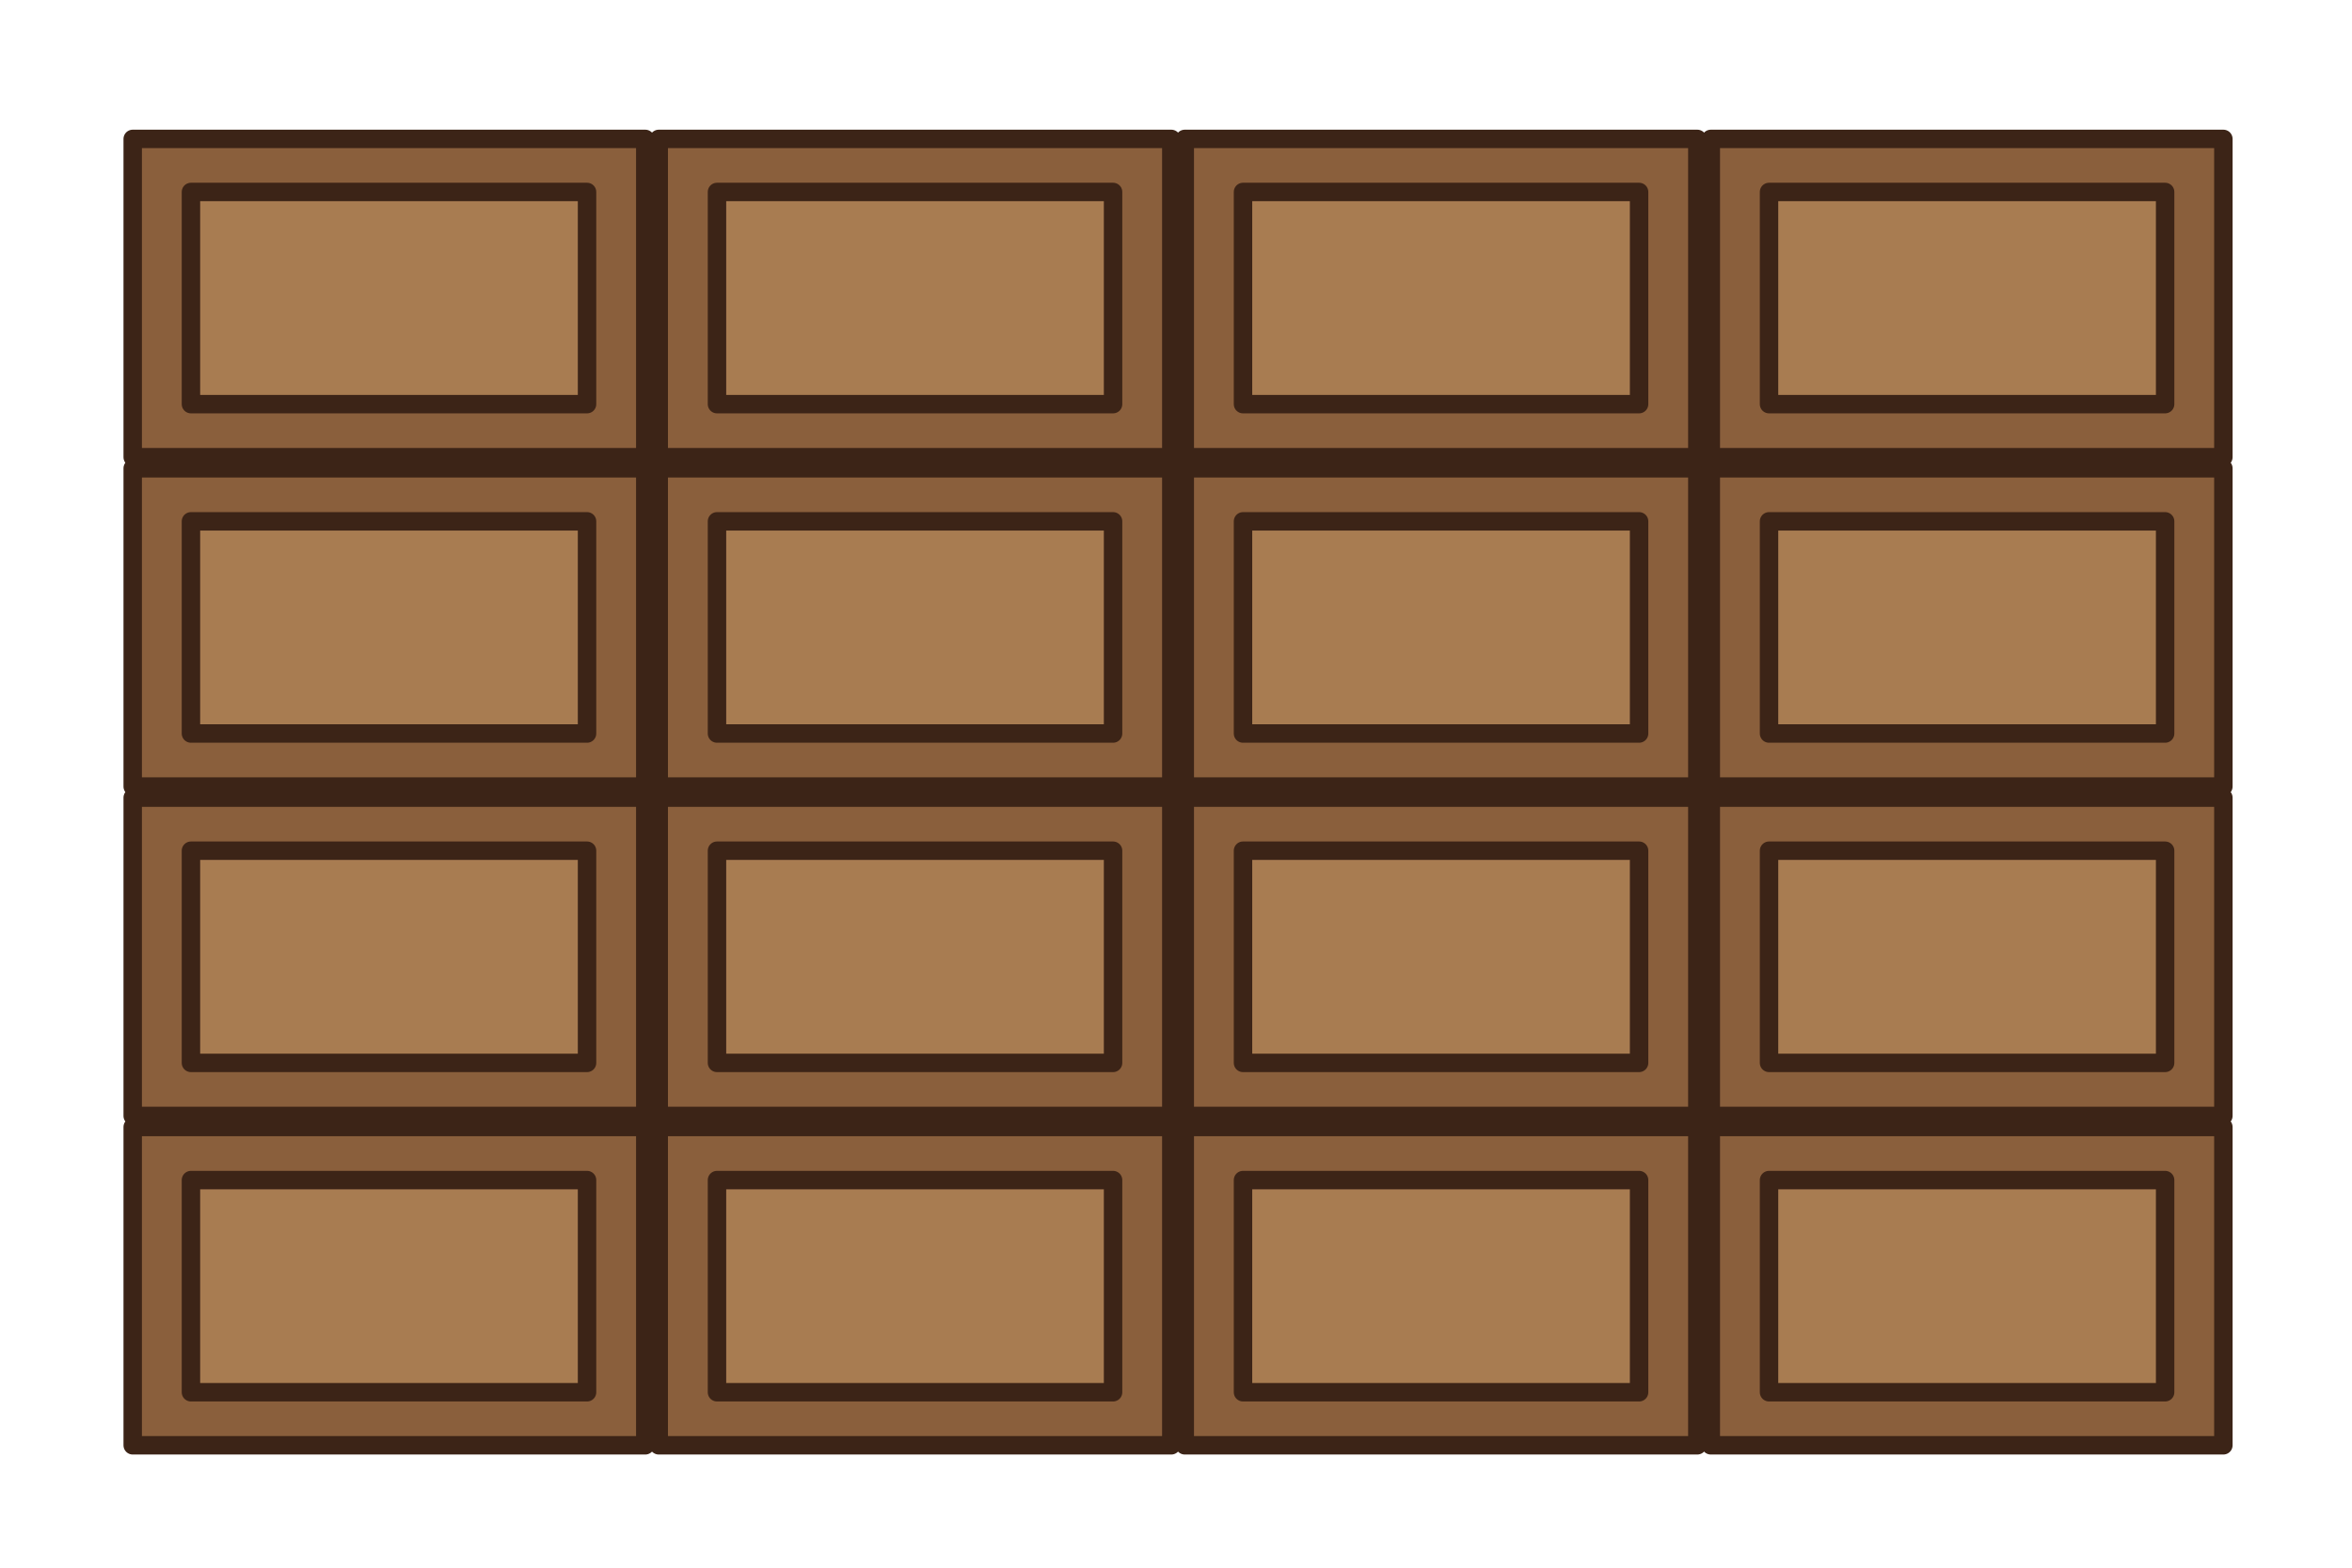 <?xml version="1.0" encoding="utf-8"?>
<!-- Generator: Adobe Illustrator 16.0.0, SVG Export Plug-In . SVG Version: 6.00 Build 0)  -->
<!DOCTYPE svg PUBLIC "-//W3C//DTD SVG 1.1//EN" "http://www.w3.org/Graphics/SVG/1.1/DTD/svg11.dtd">
<svg version="1.1" id="Layer_1" xmlns="http://www.w3.org/2000/svg" xmlns:xlink="http://www.w3.org/1999/xlink" x="0px" y="0px"
	 width="255.12px" height="170.08px" viewBox="0 0 255.12 170.08" enable-background="new 0 0 255.12 170.08" xml:space="preserve">
<rect x="14.395" y="122.27" fill="#8A5F3C" stroke="#3C2417" stroke-width="2" stroke-linecap="round" stroke-linejoin="round" stroke-miterlimit="10" width="55.598" height="34.533"/>
<rect x="20.712" y="128.027" fill="#A87C51" stroke="#3C2417" stroke-width="2" stroke-linecap="round" stroke-linejoin="round" stroke-miterlimit="10" width="42.964" height="23.02"/>
<rect x="14.395" y="86.537" fill="#8A5F3C" stroke="#3C2417" stroke-width="2" stroke-linecap="round" stroke-linejoin="round" stroke-miterlimit="10" width="55.598" height="34.531"/>
<rect x="20.712" y="92.294" fill="#A87C51" stroke="#3C2417" stroke-width="2" stroke-linecap="round" stroke-linejoin="round" stroke-miterlimit="10" width="42.964" height="23.02"/>
<rect x="14.395" y="50.804" fill="#8A5F3C" stroke="#3C2417" stroke-width="2" stroke-linecap="round" stroke-linejoin="round" stroke-miterlimit="10" width="55.598" height="34.531"/>
<rect x="20.712" y="56.56" fill="#A87C51" stroke="#3C2417" stroke-width="2" stroke-linecap="round" stroke-linejoin="round" stroke-miterlimit="10" width="42.964" height="23.02"/>
<rect x="14.395" y="15.07" fill="#8A5F3C" stroke="#3C2417" stroke-width="2" stroke-linecap="round" stroke-linejoin="round" stroke-miterlimit="10" width="55.598" height="34.531"/>
<rect x="20.712" y="20.826" fill="#A87C51" stroke="#3C2417" stroke-width="2" stroke-linecap="round" stroke-linejoin="round" stroke-miterlimit="10" width="42.964" height="23.02"/>
<rect x="71.453" y="122.27" fill="#8A5F3C" stroke="#3C2417" stroke-width="2" stroke-linecap="round" stroke-linejoin="round" stroke-miterlimit="10" width="55.598" height="34.533"/>
<rect x="77.771" y="128.027" fill="#A87C51" stroke="#3C2417" stroke-width="2" stroke-linecap="round" stroke-linejoin="round" stroke-miterlimit="10" width="42.963" height="23.02"/>
<rect x="71.453" y="86.537" fill="#8A5F3C" stroke="#3C2417" stroke-width="2" stroke-linecap="round" stroke-linejoin="round" stroke-miterlimit="10" width="55.598" height="34.531"/>
<rect x="77.771" y="92.294" fill="#A87C51" stroke="#3C2417" stroke-width="2" stroke-linecap="round" stroke-linejoin="round" stroke-miterlimit="10" width="42.963" height="23.02"/>
<rect x="71.453" y="50.804" fill="#8A5F3C" stroke="#3C2417" stroke-width="2" stroke-linecap="round" stroke-linejoin="round" stroke-miterlimit="10" width="55.598" height="34.531"/>
<rect x="77.771" y="56.56" fill="#A87C51" stroke="#3C2417" stroke-width="2" stroke-linecap="round" stroke-linejoin="round" stroke-miterlimit="10" width="42.963" height="23.02"/>
<rect x="71.453" y="15.07" fill="#8A5F3C" stroke="#3C2417" stroke-width="2" stroke-linecap="round" stroke-linejoin="round" stroke-miterlimit="10" width="55.598" height="34.531"/>
<rect x="77.771" y="20.826" fill="#A87C51" stroke="#3C2417" stroke-width="2" stroke-linecap="round" stroke-linejoin="round" stroke-miterlimit="10" width="42.963" height="23.02"/>
<rect x="128.511" y="122.27" fill="#8A5F3C" stroke="#3C2417" stroke-width="2" stroke-linecap="round" stroke-linejoin="round" stroke-miterlimit="10" width="55.598" height="34.533"/>
<rect x="134.828" y="128.027" fill="#A87C51" stroke="#3C2417" stroke-width="2" stroke-linecap="round" stroke-linejoin="round" stroke-miterlimit="10" width="42.963" height="23.02"/>
<rect x="128.511" y="86.537" fill="#8A5F3C" stroke="#3C2417" stroke-width="2" stroke-linecap="round" stroke-linejoin="round" stroke-miterlimit="10" width="55.598" height="34.531"/>
<rect x="134.828" y="92.294" fill="#A87C51" stroke="#3C2417" stroke-width="2" stroke-linecap="round" stroke-linejoin="round" stroke-miterlimit="10" width="42.963" height="23.02"/>
<rect x="128.511" y="50.804" fill="#8A5F3C" stroke="#3C2417" stroke-width="2" stroke-linecap="round" stroke-linejoin="round" stroke-miterlimit="10" width="55.598" height="34.531"/>
<rect x="134.828" y="56.56" fill="#A87C51" stroke="#3C2417" stroke-width="2" stroke-linecap="round" stroke-linejoin="round" stroke-miterlimit="10" width="42.963" height="23.02"/>
<rect x="128.511" y="15.07" fill="#8A5F3C" stroke="#3C2417" stroke-width="2" stroke-linecap="round" stroke-linejoin="round" stroke-miterlimit="10" width="55.598" height="34.531"/>
<rect x="134.828" y="20.826" fill="#A87C51" stroke="#3C2417" stroke-width="2" stroke-linecap="round" stroke-linejoin="round" stroke-miterlimit="10" width="42.963" height="23.02"/>
<rect x="185.569" y="122.27" fill="#8A5F3C" stroke="#3C2417" stroke-width="2" stroke-linecap="round" stroke-linejoin="round" stroke-miterlimit="10" width="55.598" height="34.533"/>
<rect x="191.886" y="128.027" fill="#A87C51" stroke="#3C2417" stroke-width="2" stroke-linecap="round" stroke-linejoin="round" stroke-miterlimit="10" width="42.964" height="23.02"/>
<rect x="185.569" y="86.537" fill="#8A5F3C" stroke="#3C2417" stroke-width="2" stroke-linecap="round" stroke-linejoin="round" stroke-miterlimit="10" width="55.598" height="34.531"/>
<rect x="191.886" y="92.294" fill="#A87C51" stroke="#3C2417" stroke-width="2" stroke-linecap="round" stroke-linejoin="round" stroke-miterlimit="10" width="42.964" height="23.02"/>
<rect x="185.569" y="50.804" fill="#8A5F3C" stroke="#3C2417" stroke-width="2" stroke-linecap="round" stroke-linejoin="round" stroke-miterlimit="10" width="55.598" height="34.531"/>
<rect x="191.886" y="56.56" fill="#A87C51" stroke="#3C2417" stroke-width="2" stroke-linecap="round" stroke-linejoin="round" stroke-miterlimit="10" width="42.964" height="23.02"/>
<rect x="185.569" y="15.07" fill="#8A5F3C" stroke="#3C2417" stroke-width="2" stroke-linecap="round" stroke-linejoin="round" stroke-miterlimit="10" width="55.598" height="34.531"/>
<rect x="191.886" y="20.826" fill="#A87C51" stroke="#3C2417" stroke-width="2" stroke-linecap="round" stroke-linejoin="round" stroke-miterlimit="10" width="42.964" height="23.02"/>
</svg>
